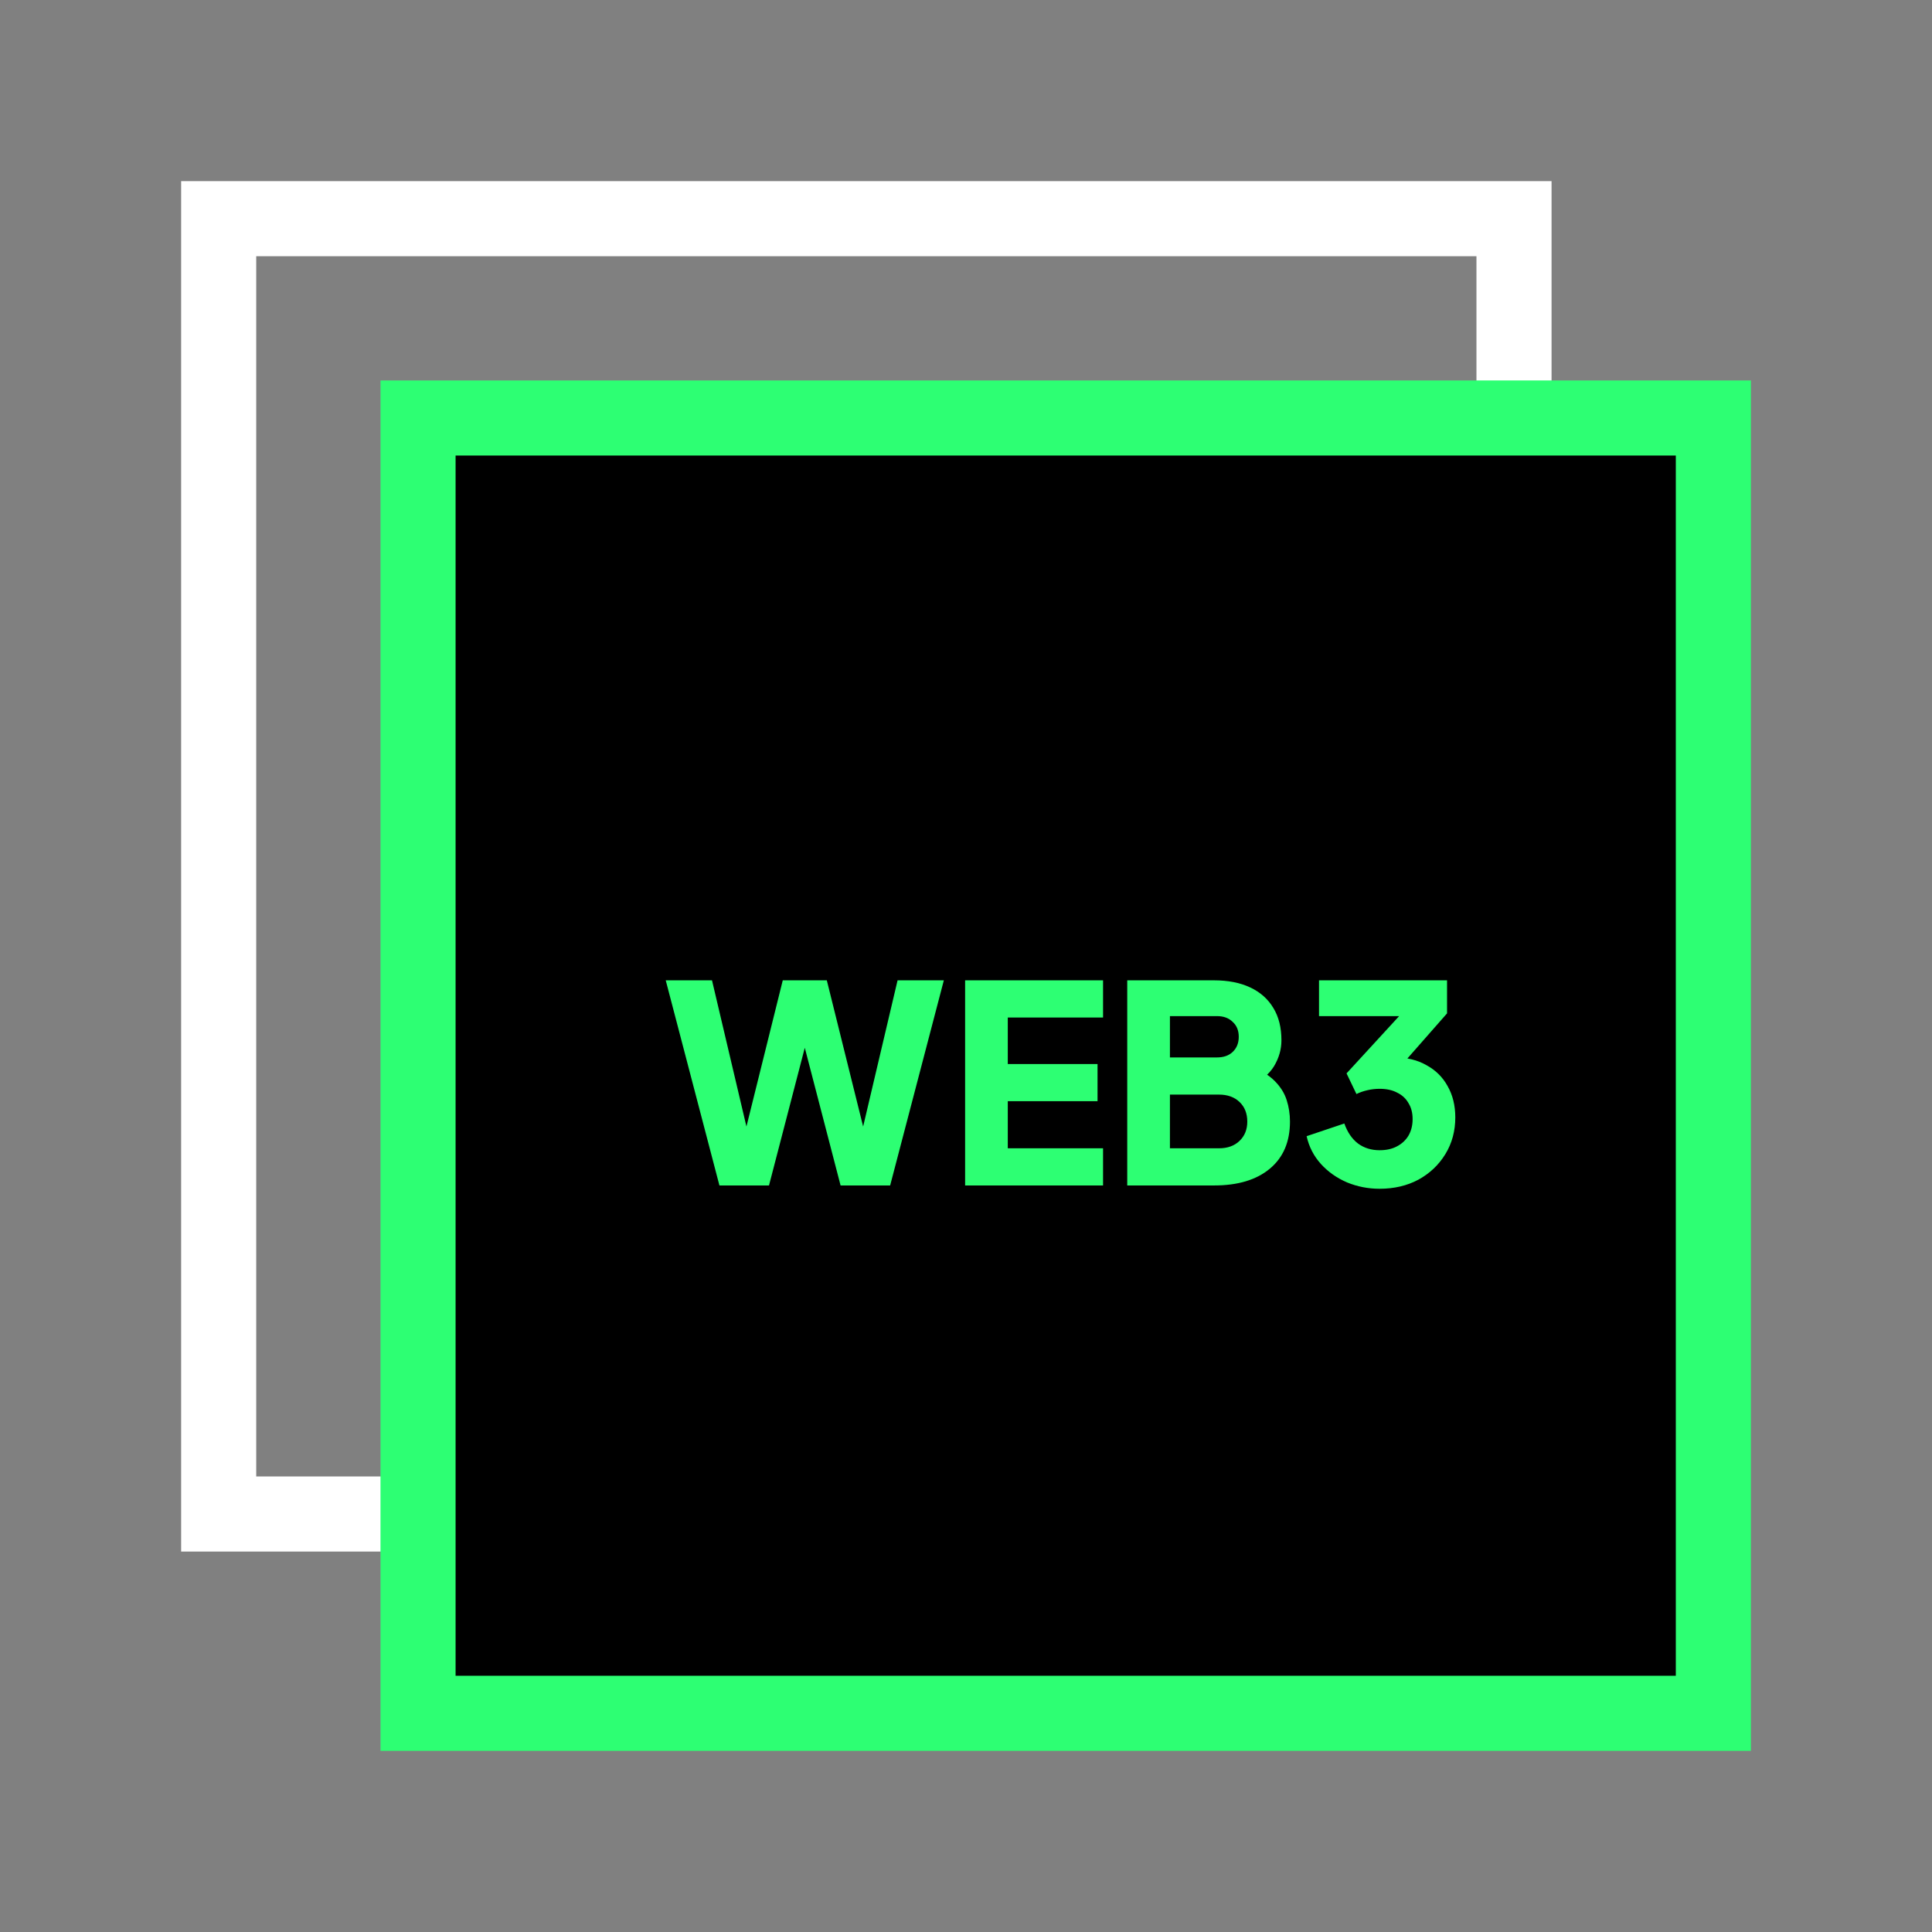 <svg width="96" height="96" viewBox="0 0 96 96" fill="none" xmlns="http://www.w3.org/2000/svg">
<rect x="0" y="0" width="96" height="96" fill="#808080" stroke="none"/>
<rect x="10.866" y="10.866" width="64.364" height="64.364" stroke="white" stroke-width="3.731"/>
<rect x="20.772" y="20.77" width="64.364" height="64.364" fill="black" stroke="#2DFF73" stroke-width="3.731"/>
<path d="M35.748 58.905L33.08 48.712H35.379L37.39 57.249H36.774L38.895 48.712H41.084L43.205 57.249H42.589L44.6 48.712H46.899L44.231 58.905H41.768L39.634 50.696H40.345L38.211 58.905H35.748ZM47.956 58.905V48.712H54.81V50.559H50.076V52.871H54.536V54.718H50.076V57.058H54.81V58.905H47.956ZM56.012 58.905V48.712H60.322C61.024 48.712 61.626 48.83 62.128 49.068C62.63 49.305 63.013 49.647 63.277 50.094C63.542 50.532 63.674 51.065 63.674 51.694C63.674 52.141 63.551 52.57 63.305 52.981C63.058 53.382 62.653 53.719 62.087 53.993V52.953C62.625 53.163 63.04 53.414 63.332 53.706C63.624 53.998 63.825 54.317 63.934 54.663C64.043 55.001 64.098 55.357 64.098 55.731C64.098 56.734 63.765 57.514 63.099 58.07C62.434 58.627 61.508 58.905 60.322 58.905H56.012ZM58.133 57.058H60.568C60.997 57.058 61.339 56.935 61.594 56.688C61.85 56.442 61.977 56.123 61.977 55.731C61.977 55.329 61.85 55.005 61.594 54.759C61.339 54.513 60.997 54.39 60.568 54.39H58.133V57.058ZM58.133 52.543H60.472C60.801 52.543 61.061 52.452 61.252 52.269C61.453 52.078 61.553 51.827 61.553 51.517C61.553 51.206 61.453 50.96 61.252 50.778C61.061 50.586 60.801 50.49 60.472 50.49H58.133V52.543ZM68.551 59.069C67.985 59.069 67.447 58.964 66.936 58.754C66.425 58.535 65.992 58.23 65.636 57.838C65.281 57.445 65.043 56.985 64.925 56.456L66.799 55.826C66.954 56.264 67.183 56.597 67.484 56.825C67.784 57.044 68.14 57.154 68.551 57.154C68.888 57.154 69.175 57.09 69.413 56.962C69.659 56.834 69.85 56.656 69.987 56.428C70.124 56.191 70.192 55.918 70.192 55.608C70.192 55.297 70.124 55.033 69.987 54.814C69.859 54.586 69.672 54.413 69.426 54.294C69.189 54.166 68.897 54.102 68.551 54.102C68.35 54.102 68.149 54.125 67.949 54.171C67.748 54.217 67.566 54.28 67.401 54.362L66.909 53.336L69.522 50.49H65.541V48.712H71.903V50.354L69.221 53.405L69.29 52.543C69.901 52.543 70.43 52.67 70.876 52.926C71.333 53.172 71.684 53.519 71.93 53.966C72.185 54.413 72.313 54.932 72.313 55.525C72.313 56.2 72.149 56.807 71.821 57.345C71.492 57.883 71.045 58.307 70.48 58.617C69.914 58.919 69.271 59.069 68.551 59.069Z" fill="#2DFF73"/>
</svg>